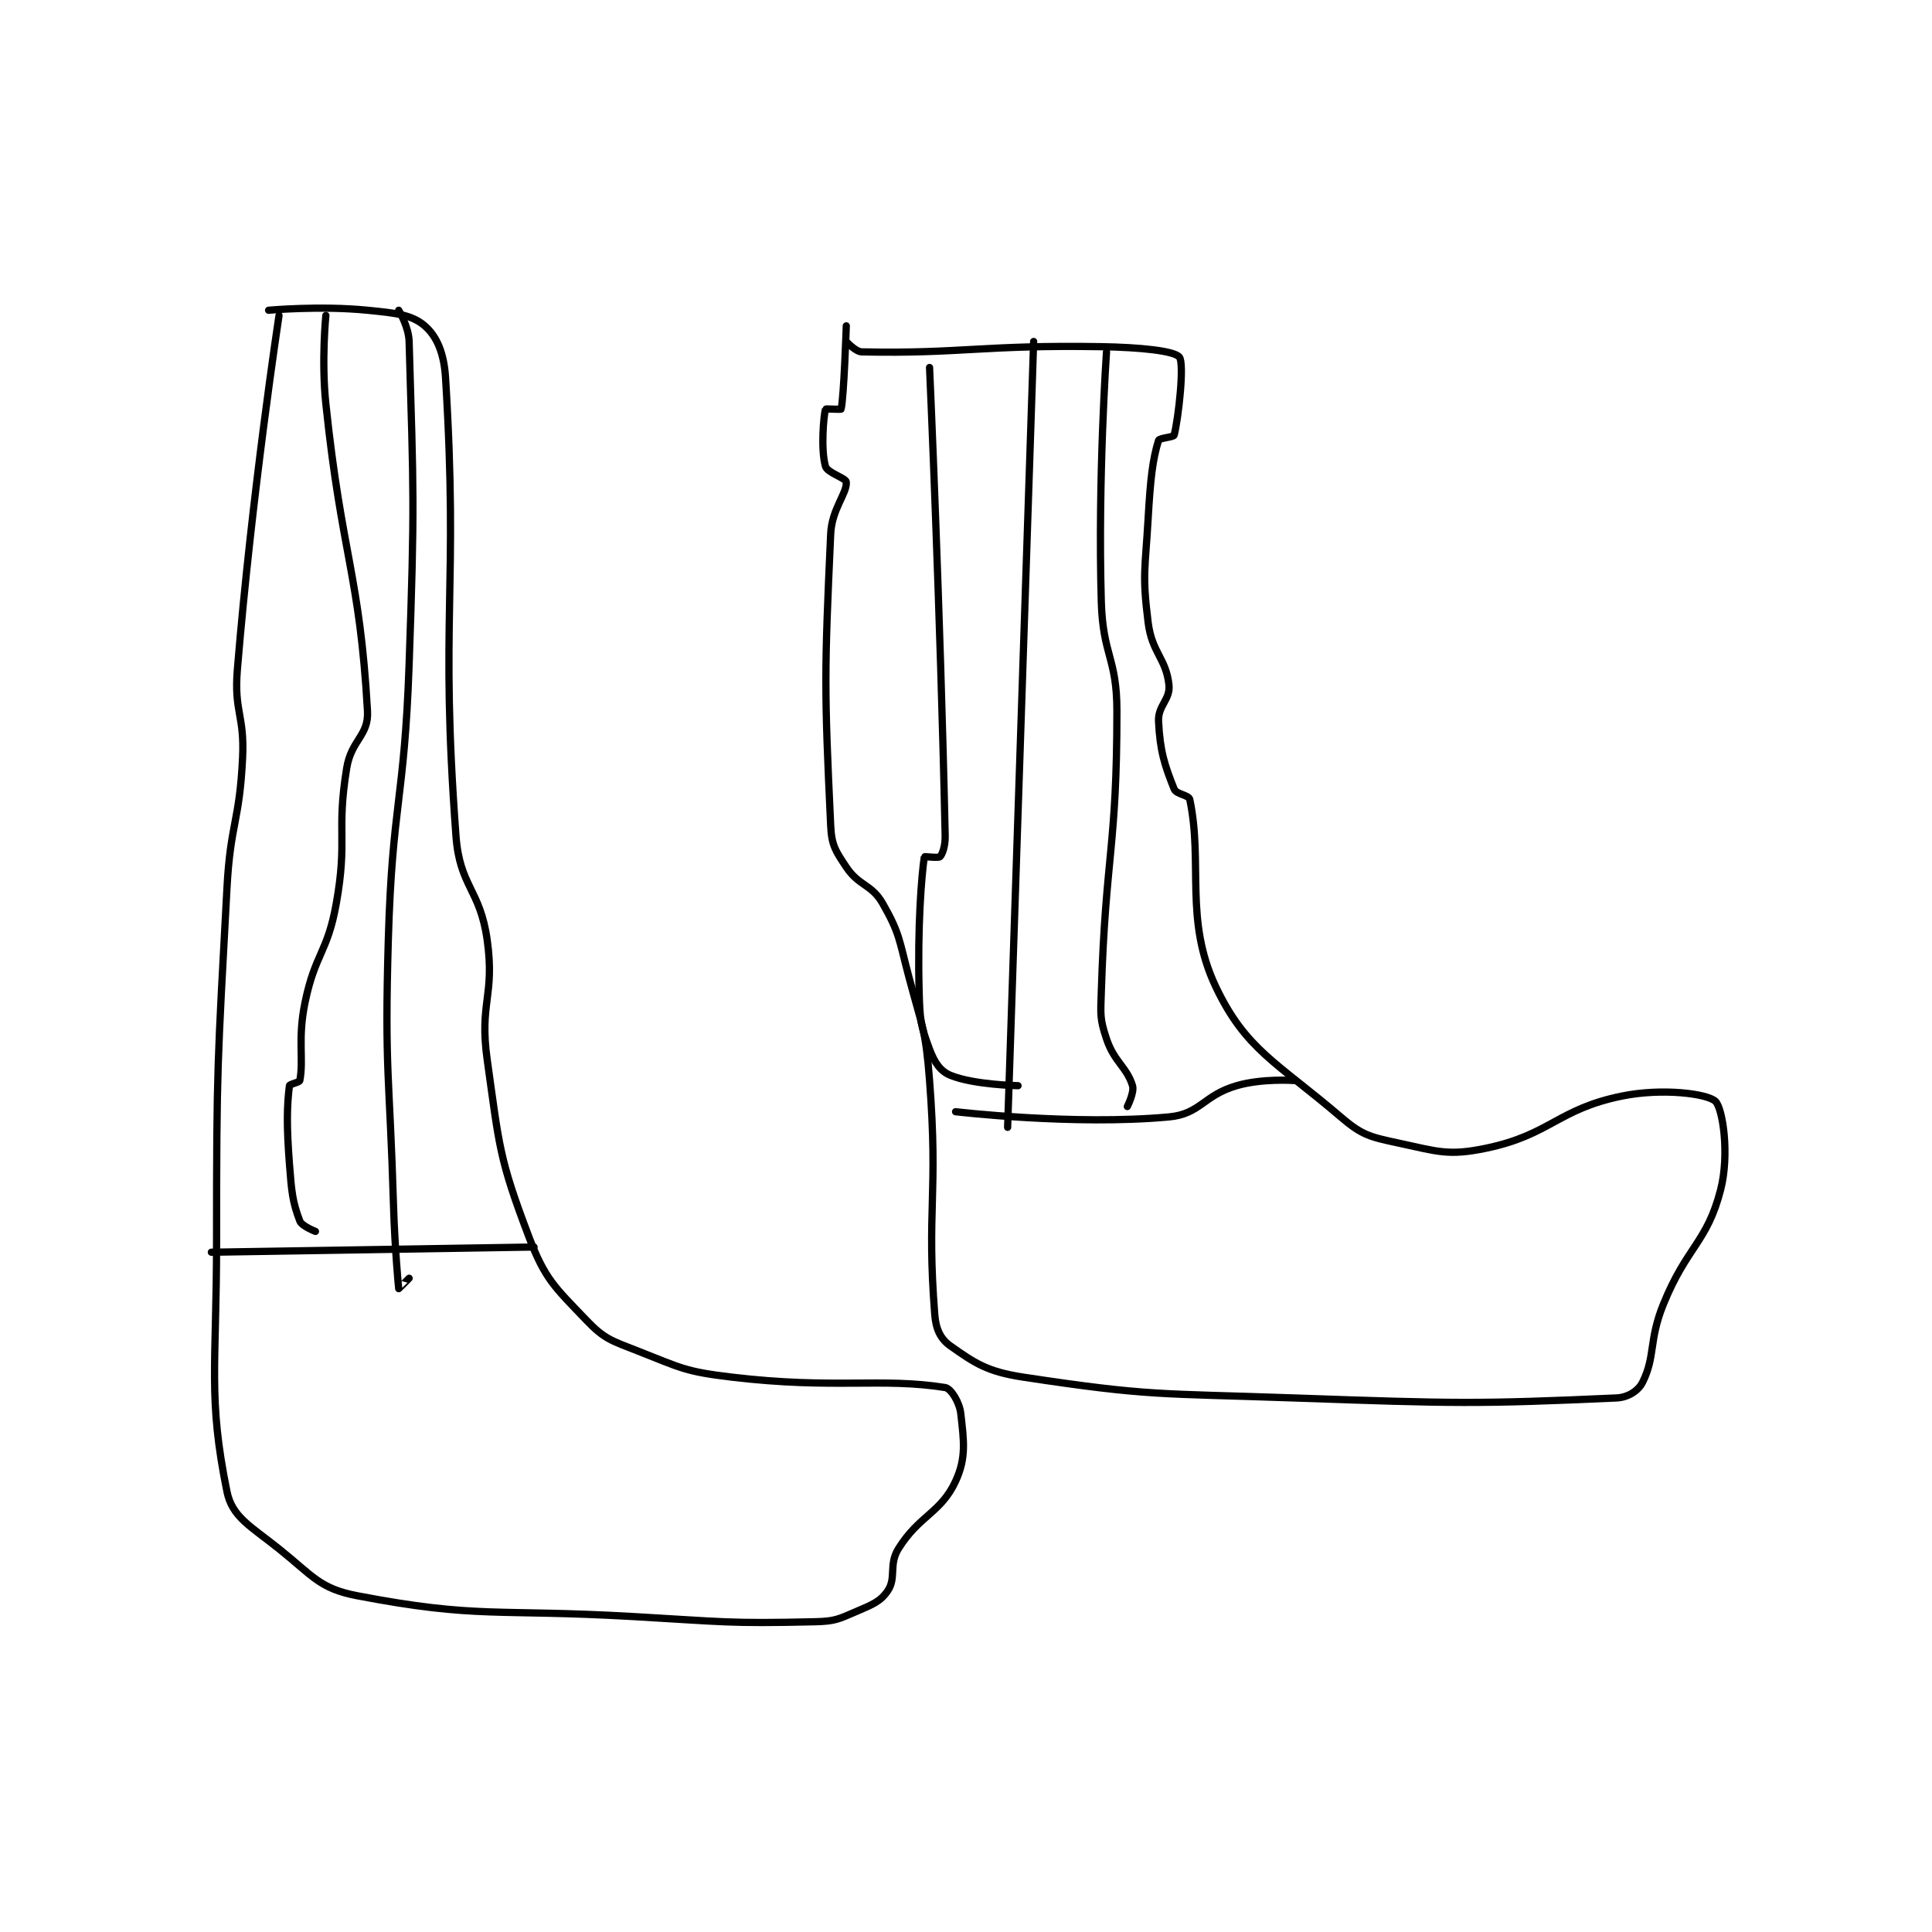 <?xml version="1.0" encoding="utf-8"?>
<!DOCTYPE svg PUBLIC "-//W3C//DTD SVG 1.1//EN" "http://www.w3.org/Graphics/SVG/1.1/DTD/svg11.dtd">
<svg viewBox="0 0 800 800" preserveAspectRatio="xMinYMin meet" xmlns="http://www.w3.org/2000/svg" version="1.1">
<g fill="none" stroke="black" stroke-linecap="round" stroke-linejoin="round" stroke-width="1.392">
<g transform="translate(87.52,128.466) scale(2.155) translate(-71,-82.133)">
<path id="0" d="M84 83.133 C84 83.133 78.765 117.559 76 151.133 C75.319 159.406 77.396 159.81 77 168.133 C76.412 180.478 74.672 180.64 74 193.133 C72.182 226.952 72 227.219 72 261.133 C72 285.073 70.309 290.985 74 309.133 C74.994 314.02 78.509 315.741 84 320.133 C90.484 325.32 91.768 327.751 99 329.133 C122.253 333.579 125.501 331.628 152 333.133 C169.453 334.125 170.165 334.525 187 334.133 C190.873 334.043 191.473 333.645 195 332.133 C198.071 330.817 199.603 330.229 201 328.133 C202.63 325.688 201.14 323.138 203 320.133 C206.989 313.69 211.181 313.241 214 307.133 C216.099 302.585 215.583 299.379 215 294.133 C214.759 291.963 213.12 289.312 212 289.133 C199.809 287.194 190.836 289.487 171 287.133 C162.056 286.072 161.338 285.409 153 282.133 C147.839 280.106 146.54 279.842 143 276.133 C136.966 269.812 135.126 268.36 132 260.133 C126.262 245.034 126.353 242.901 124 226.133 C122.459 215.153 125.508 213.943 124 203.133 C122.633 193.34 118.726 192.938 118 183.133 C114.869 140.859 118.52 136.294 116 95.133 C115.707 90.348 114.322 87.146 112 85.133 C109.507 82.972 106.399 82.673 101 82.133 C91.923 81.226 82 82.133 82 82.133 "/>
<path id="1" d="M193 85.133 C193 85.133 192.539 98.976 192 101.133 C191.975 101.233 189.026 101.038 189 101.133 C188.651 102.413 188.07 108.879 189 112.133 C189.35 113.359 192.943 114.39 193 115.133 C193.169 117.329 190.22 120.287 190 125.133 C188.783 151.91 188.772 154.945 190 181.133 C190.178 184.94 190.894 185.975 193 189.133 C195.456 192.818 197.853 192.377 200 196.133 C203.29 201.89 203.125 203.049 205 210.133 C207.577 219.869 208.235 220.193 209 230.133 C210.697 252.198 208.407 254.828 210 275.133 C210.22 277.942 211.123 279.808 213 281.133 C217.731 284.473 220.096 286.087 227 287.133 C251.359 290.824 253.038 290.222 279 291.133 C309.871 292.216 314.314 292.328 341 291.133 C343.21 291.034 345.188 289.757 346 288.133 C348.509 283.115 347.166 280.125 350 273.133 C354.512 262.003 358.399 261.277 361 251.133 C362.755 244.291 361.398 235.458 360 234.133 C358.451 232.666 349.805 231.537 342 233.133 C329.699 235.649 328.281 240.563 316 243.133 C308.659 244.67 306.688 243.781 299 242.133 C293.609 240.978 292.099 240.646 288 237.133 C275.819 226.693 269.781 224.292 264 212.133 C257.907 199.317 261.585 188.412 259 176.133 C258.816 175.261 256.412 175.162 256 174.133 C254.173 169.566 253.288 166.899 253 161.133 C252.849 158.108 255.294 156.93 255 154.133 C254.461 149.017 251.73 147.975 251 142.133 C249.832 132.786 250.435 132.013 251 122.133 C251.427 114.667 251.849 110.817 253 107.133 C253.143 106.677 255.902 106.525 256 106.133 C256.853 102.723 257.988 92.333 257 91.133 C256 89.919 249.425 89.255 242 89.133 C219.287 88.761 215.026 90.522 196 90.133 C194.742 90.108 193 88.133 193 88.133 "/>
<path id="2" d="M71 263.133 L133 262.133 "/>
<path id="3" d="M214 236.133 C214 236.133 236.746 238.823 255 237.133 C261.049 236.573 261.591 233.003 268 231.133 C272.907 229.702 279 230.133 279 230.133 "/>
<path id="4" d="M93 83.133 C93 83.133 92.123 91.802 93 100.133 C96.087 129.459 99.495 132.801 101 159.133 C101.273 163.904 97.887 164.665 97 170.133 C94.996 182.491 97.212 183.691 95 196.133 C93.316 205.607 90.942 205.702 89 215.133 C87.541 222.221 88.78 225.975 88 230.133 C87.929 230.51 86.04 230.811 86 231.133 C85.517 235 85.436 238.797 86 246.133 C86.42 251.588 86.585 253.453 88 257.133 C88.379 258.12 91 259.133 91 259.133 "/>
<path id="5" d="M107 82.133 C107 82.133 108.915 85.26 109 88.133 C109.865 117.537 110.074 119.258 109 150.133 C108.08 176.596 105.762 176.717 105 203.133 C104.269 228.483 105.24 228.665 106 254.133 C106.239 262.134 106.953 269.911 107 270.133 C107.005 270.155 109 268.133 109 268.133 "/>
<path id="6" d="M209 93.133 C209 93.133 211.079 139.837 212 183.133 C212.041 185.046 211.482 186.651 211 187.133 C210.71 187.423 208.009 187.073 208 187.133 C207.47 190.577 206.657 200.463 207 213.133 C207.146 218.526 207.293 219.582 209 224.133 C209.944 226.651 211.048 228.33 213 229.133 C217.453 230.967 226 231.133 226 231.133 "/>
<path id="7" d="M229 88.133 L224 239.133 "/>
<path id="8" d="M243 90.133 C243 90.133 241.315 114.484 242 138.133 C242.301 148.529 245 148.836 245 159.133 C245 185.612 242.846 186.484 242 213.133 C241.86 217.552 241.707 218.253 243 222.133 C244.478 226.568 246.892 227.531 248 231.133 C248.388 232.396 247 235.133 247 235.133 "/>
</g>
</g>
</svg>
